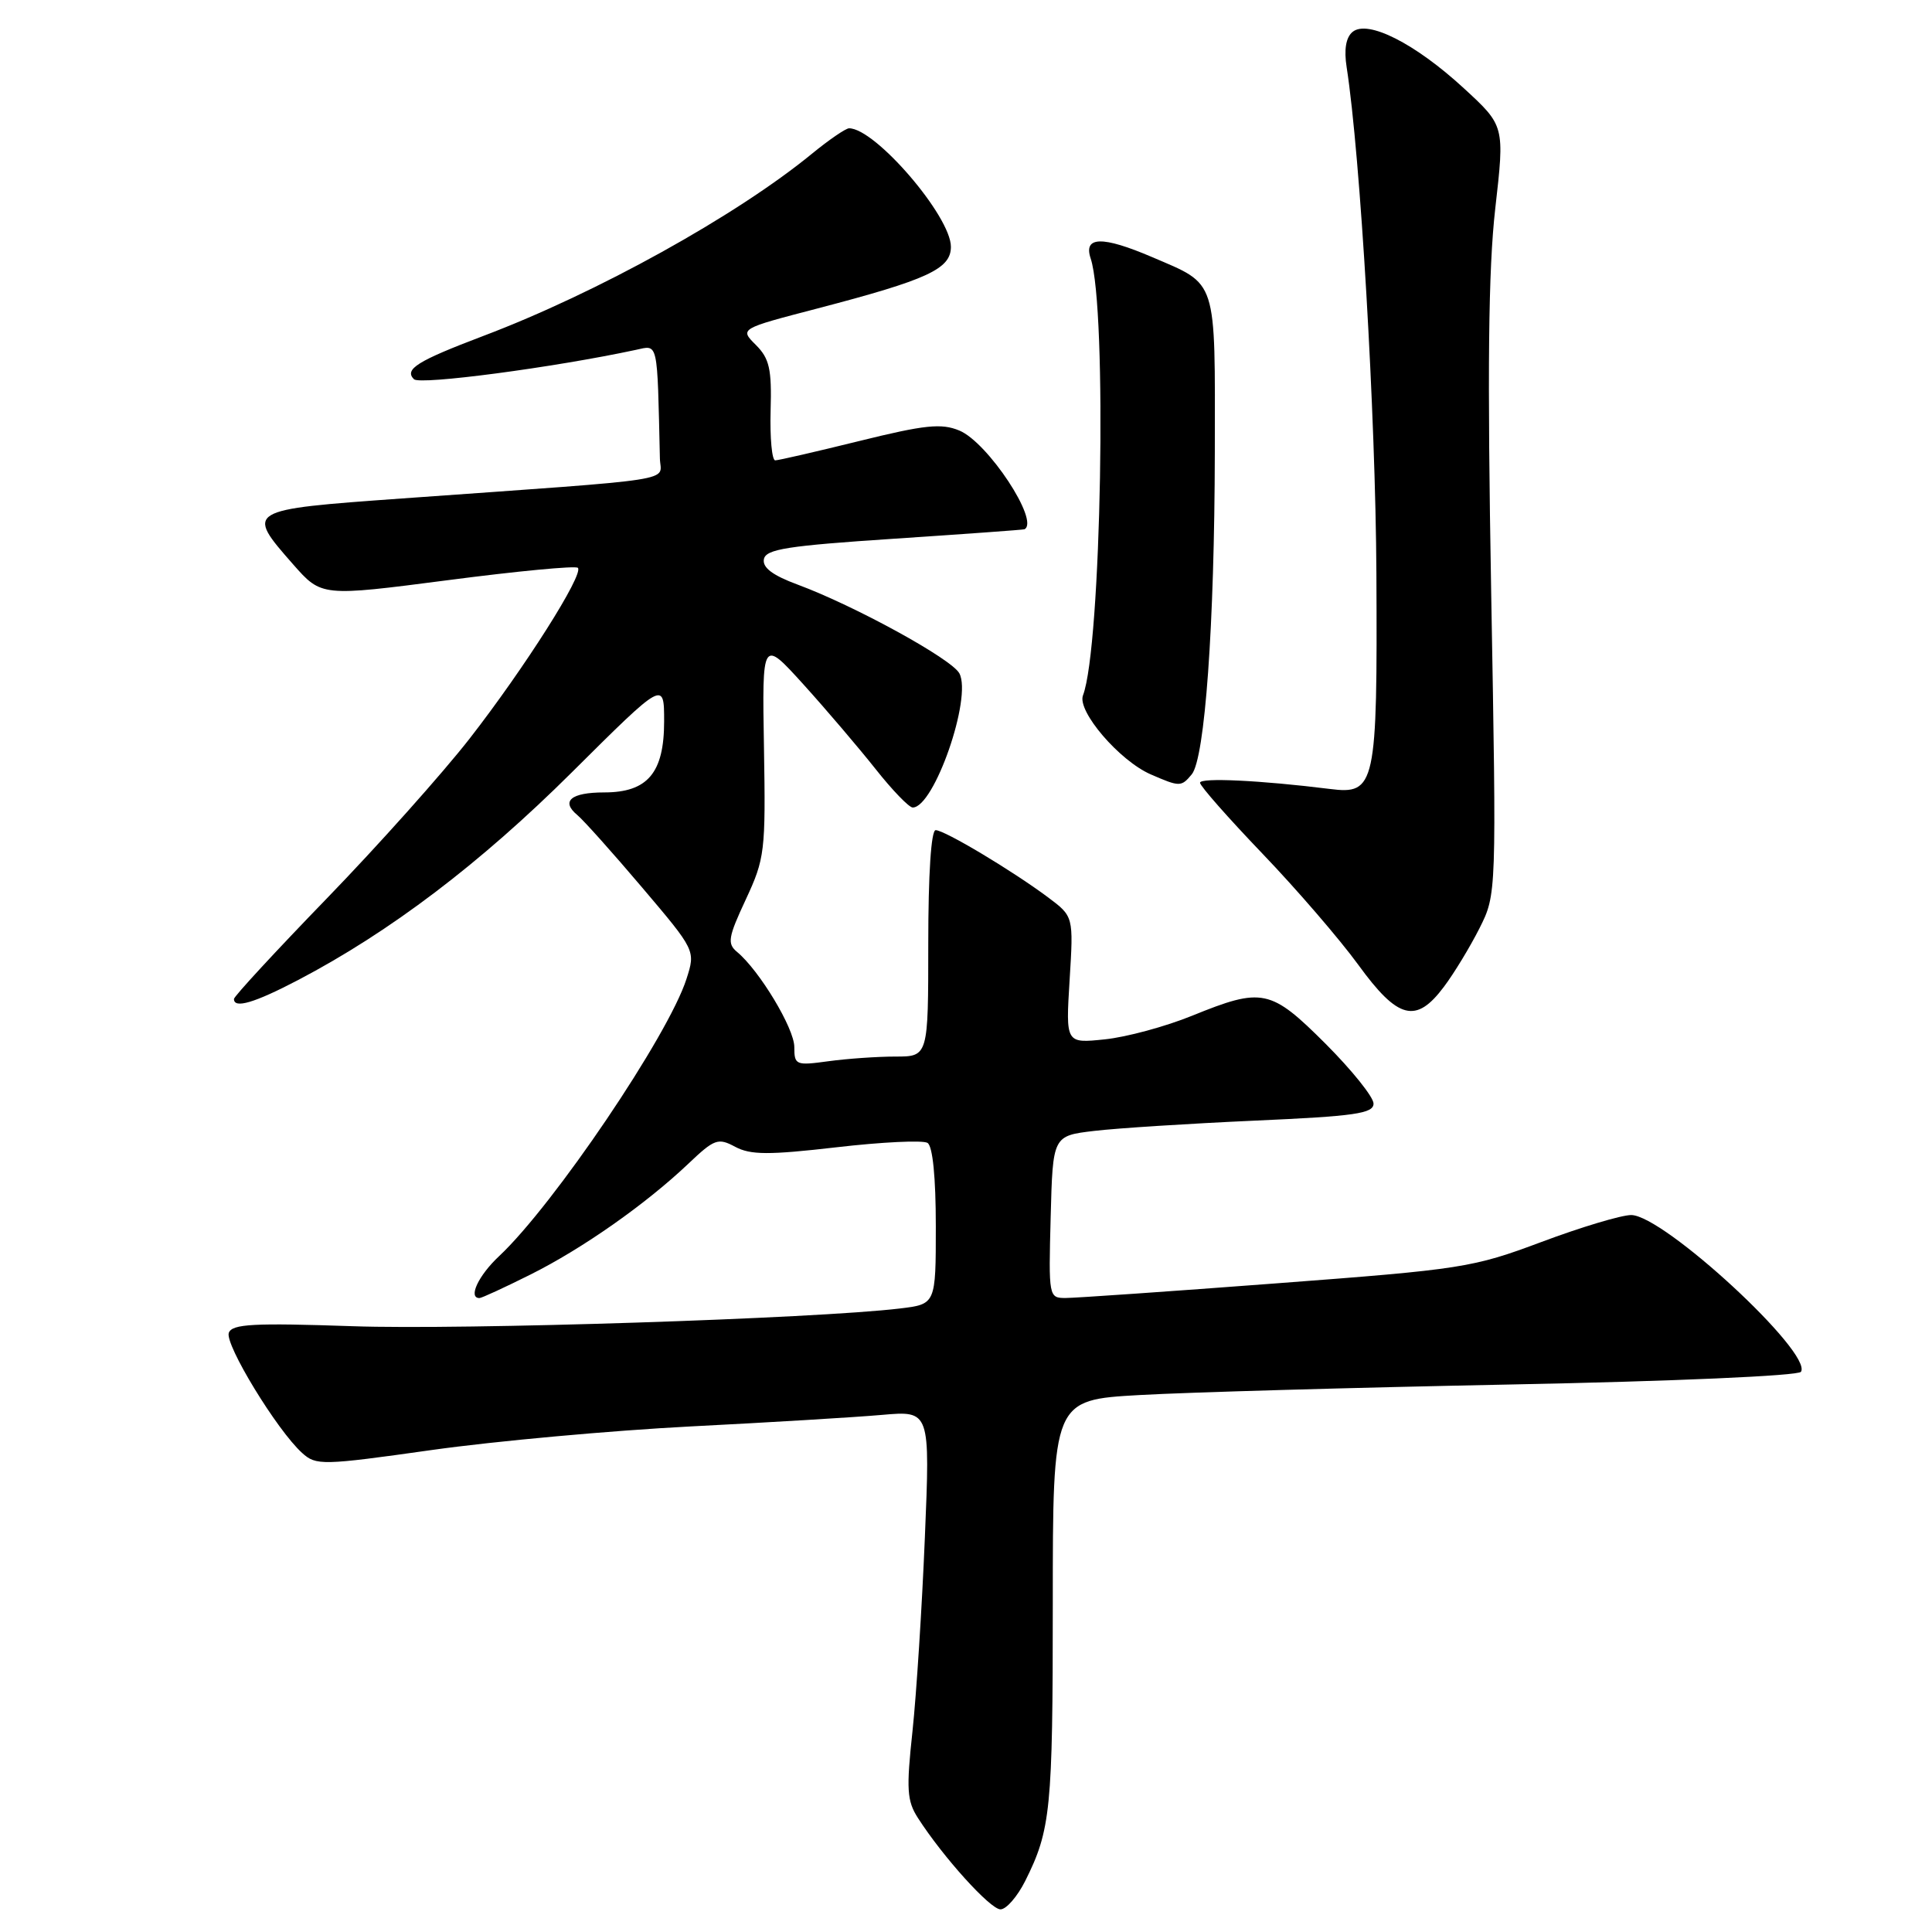 <?xml version="1.0" encoding="UTF-8" standalone="no"?>
<!DOCTYPE svg PUBLIC "-//W3C//DTD SVG 1.1//EN" "http://www.w3.org/Graphics/SVG/1.1/DTD/svg11.dtd" >
<svg xmlns="http://www.w3.org/2000/svg" xmlns:xlink="http://www.w3.org/1999/xlink" version="1.1" viewBox="0 0 256 256">
 <g >
 <path fill="currentColor"
d=" M 135.84 249.25 C 139.23 242.48 139.50 239.78 139.50 212.50 C 139.50 185.50 139.50 185.50 151.00 184.85 C 157.32 184.49 179.50 183.86 200.28 183.45 C 221.74 183.03 238.31 182.30 238.64 181.77 C 240.20 179.26 220.43 161.01 216.14 161.00 C 214.84 161.00 209.50 162.60 204.27 164.56 C 195.13 167.98 193.78 168.19 169.13 170.05 C 155.03 171.12 142.47 171.99 141.22 171.99 C 138.96 172.00 138.94 171.86 139.22 161.25 C 139.50 150.50 139.50 150.50 145.00 149.85 C 148.03 149.49 157.59 148.88 166.25 148.49 C 179.56 147.90 182.00 147.55 182.00 146.23 C 182.00 145.37 179.15 141.82 175.67 138.33 C 168.36 131.03 167.29 130.80 157.96 134.59 C 154.45 136.02 149.24 137.43 146.39 137.72 C 141.21 138.26 141.21 138.26 141.73 129.85 C 142.25 121.43 142.25 121.43 138.88 118.91 C 134.14 115.37 125.16 110.00 123.98 110.00 C 123.38 110.00 123.00 115.82 123.00 125.00 C 123.00 140.00 123.00 140.00 118.64 140.00 C 116.24 140.00 112.25 140.28 109.76 140.62 C 105.45 141.21 105.25 141.13 105.25 138.73 C 105.25 136.27 100.63 128.60 97.67 126.14 C 96.34 125.04 96.48 124.20 98.82 119.19 C 101.35 113.75 101.46 112.85 101.23 99.07 C 100.98 84.64 100.98 84.64 106.47 90.70 C 109.49 94.04 113.78 99.08 116.01 101.89 C 118.23 104.70 120.45 107.00 120.94 107.00 C 123.78 107.00 128.84 92.43 127.12 89.22 C 126.10 87.31 113.26 80.27 105.71 77.47 C 102.38 76.24 101.01 75.21 101.22 74.10 C 101.47 72.76 104.32 72.32 118.51 71.38 C 127.85 70.76 135.61 70.20 135.75 70.13 C 137.79 69.07 130.89 58.61 127.12 57.05 C 124.74 56.06 122.55 56.29 113.89 58.43 C 108.17 59.84 103.15 61.00 102.72 61.00 C 102.29 61.00 102.01 58.04 102.11 54.42 C 102.27 48.89 101.96 47.51 100.15 45.70 C 98.00 43.56 98.00 43.56 108.33 40.87 C 122.94 37.05 126.00 35.64 126.00 32.70 C 126.00 28.66 115.98 17.00 112.51 17.00 C 112.07 17.00 109.86 18.51 107.60 20.36 C 97.56 28.59 79.11 38.82 64.00 44.53 C 55.30 47.83 53.53 48.93 54.85 50.25 C 55.64 51.04 73.41 48.69 84.25 46.36 C 87.25 45.71 87.08 44.94 87.44 60.75 C 87.51 63.88 90.94 63.35 53.25 66.05 C 32.52 67.54 32.50 67.56 38.84 74.78 C 42.60 79.05 42.60 79.05 59.32 76.88 C 68.51 75.68 76.27 74.94 76.57 75.24 C 77.40 76.07 69.50 88.53 62.21 97.89 C 58.61 102.50 50.12 112.01 43.34 119.01 C 36.55 126.02 31.00 132.03 31.00 132.37 C 31.00 133.69 33.71 132.89 39.50 129.86 C 51.66 123.49 63.62 114.42 75.75 102.36 C 88.00 90.18 88.00 90.18 88.00 95.59 C 88.00 102.41 85.81 105.00 80.06 105.00 C 75.65 105.00 74.28 106.16 76.50 108.00 C 77.31 108.67 81.17 112.98 85.07 117.58 C 92.17 125.95 92.17 125.95 90.96 129.72 C 88.57 137.19 73.38 159.65 66.14 166.44 C 63.39 169.01 61.99 172.00 63.53 172.00 C 63.82 172.00 66.86 170.60 70.28 168.89 C 77.19 165.44 85.56 159.56 91.23 154.18 C 94.67 150.91 95.15 150.74 97.42 151.96 C 99.45 153.04 101.84 153.06 110.84 152.02 C 116.87 151.32 122.29 151.06 122.90 151.44 C 123.59 151.86 124.00 156.01 124.00 162.47 C 124.00 172.81 124.00 172.81 119.25 173.38 C 108.04 174.73 61.33 176.24 46.75 175.73 C 33.59 175.28 30.77 175.43 30.32 176.60 C 29.75 178.10 36.71 189.53 40.03 192.52 C 41.88 194.20 42.65 194.19 57.24 192.13 C 65.63 190.95 81.05 189.55 91.50 189.01 C 101.95 188.48 113.37 187.79 116.87 187.48 C 123.25 186.92 123.25 186.92 122.55 203.71 C 122.17 212.94 121.43 224.50 120.91 229.39 C 120.08 237.08 120.17 238.62 121.63 240.89 C 124.97 246.09 131.22 253.00 132.57 253.00 C 133.34 253.00 134.80 251.31 135.84 249.25 Z  M 191.33 130.75 C 192.68 128.96 194.79 125.47 196.04 123.00 C 198.30 118.50 198.30 118.50 197.59 78.54 C 197.07 49.00 197.21 35.73 198.13 27.63 C 199.38 16.67 199.38 16.67 193.95 11.68 C 187.49 5.74 181.22 2.57 179.22 4.23 C 178.34 4.96 178.07 6.57 178.44 8.92 C 180.26 20.65 182.27 54.94 182.38 76.00 C 182.52 104.16 182.27 105.31 176.21 104.54 C 167.07 103.40 159.00 103.01 159.01 103.72 C 159.02 104.15 162.73 108.36 167.26 113.09 C 171.79 117.81 177.51 124.45 179.98 127.84 C 185.24 135.08 187.63 135.70 191.33 130.75 Z  M 157.91 102.61 C 159.66 100.49 160.93 82.83 160.97 59.90 C 161.00 36.64 161.38 37.81 152.67 34.07 C 146.06 31.24 143.53 31.30 144.52 34.25 C 146.73 40.86 145.94 85.79 143.50 92.14 C 142.70 94.23 148.33 100.80 152.48 102.61 C 156.32 104.28 156.52 104.28 157.91 102.61 Z "/>
</g>
</svg>